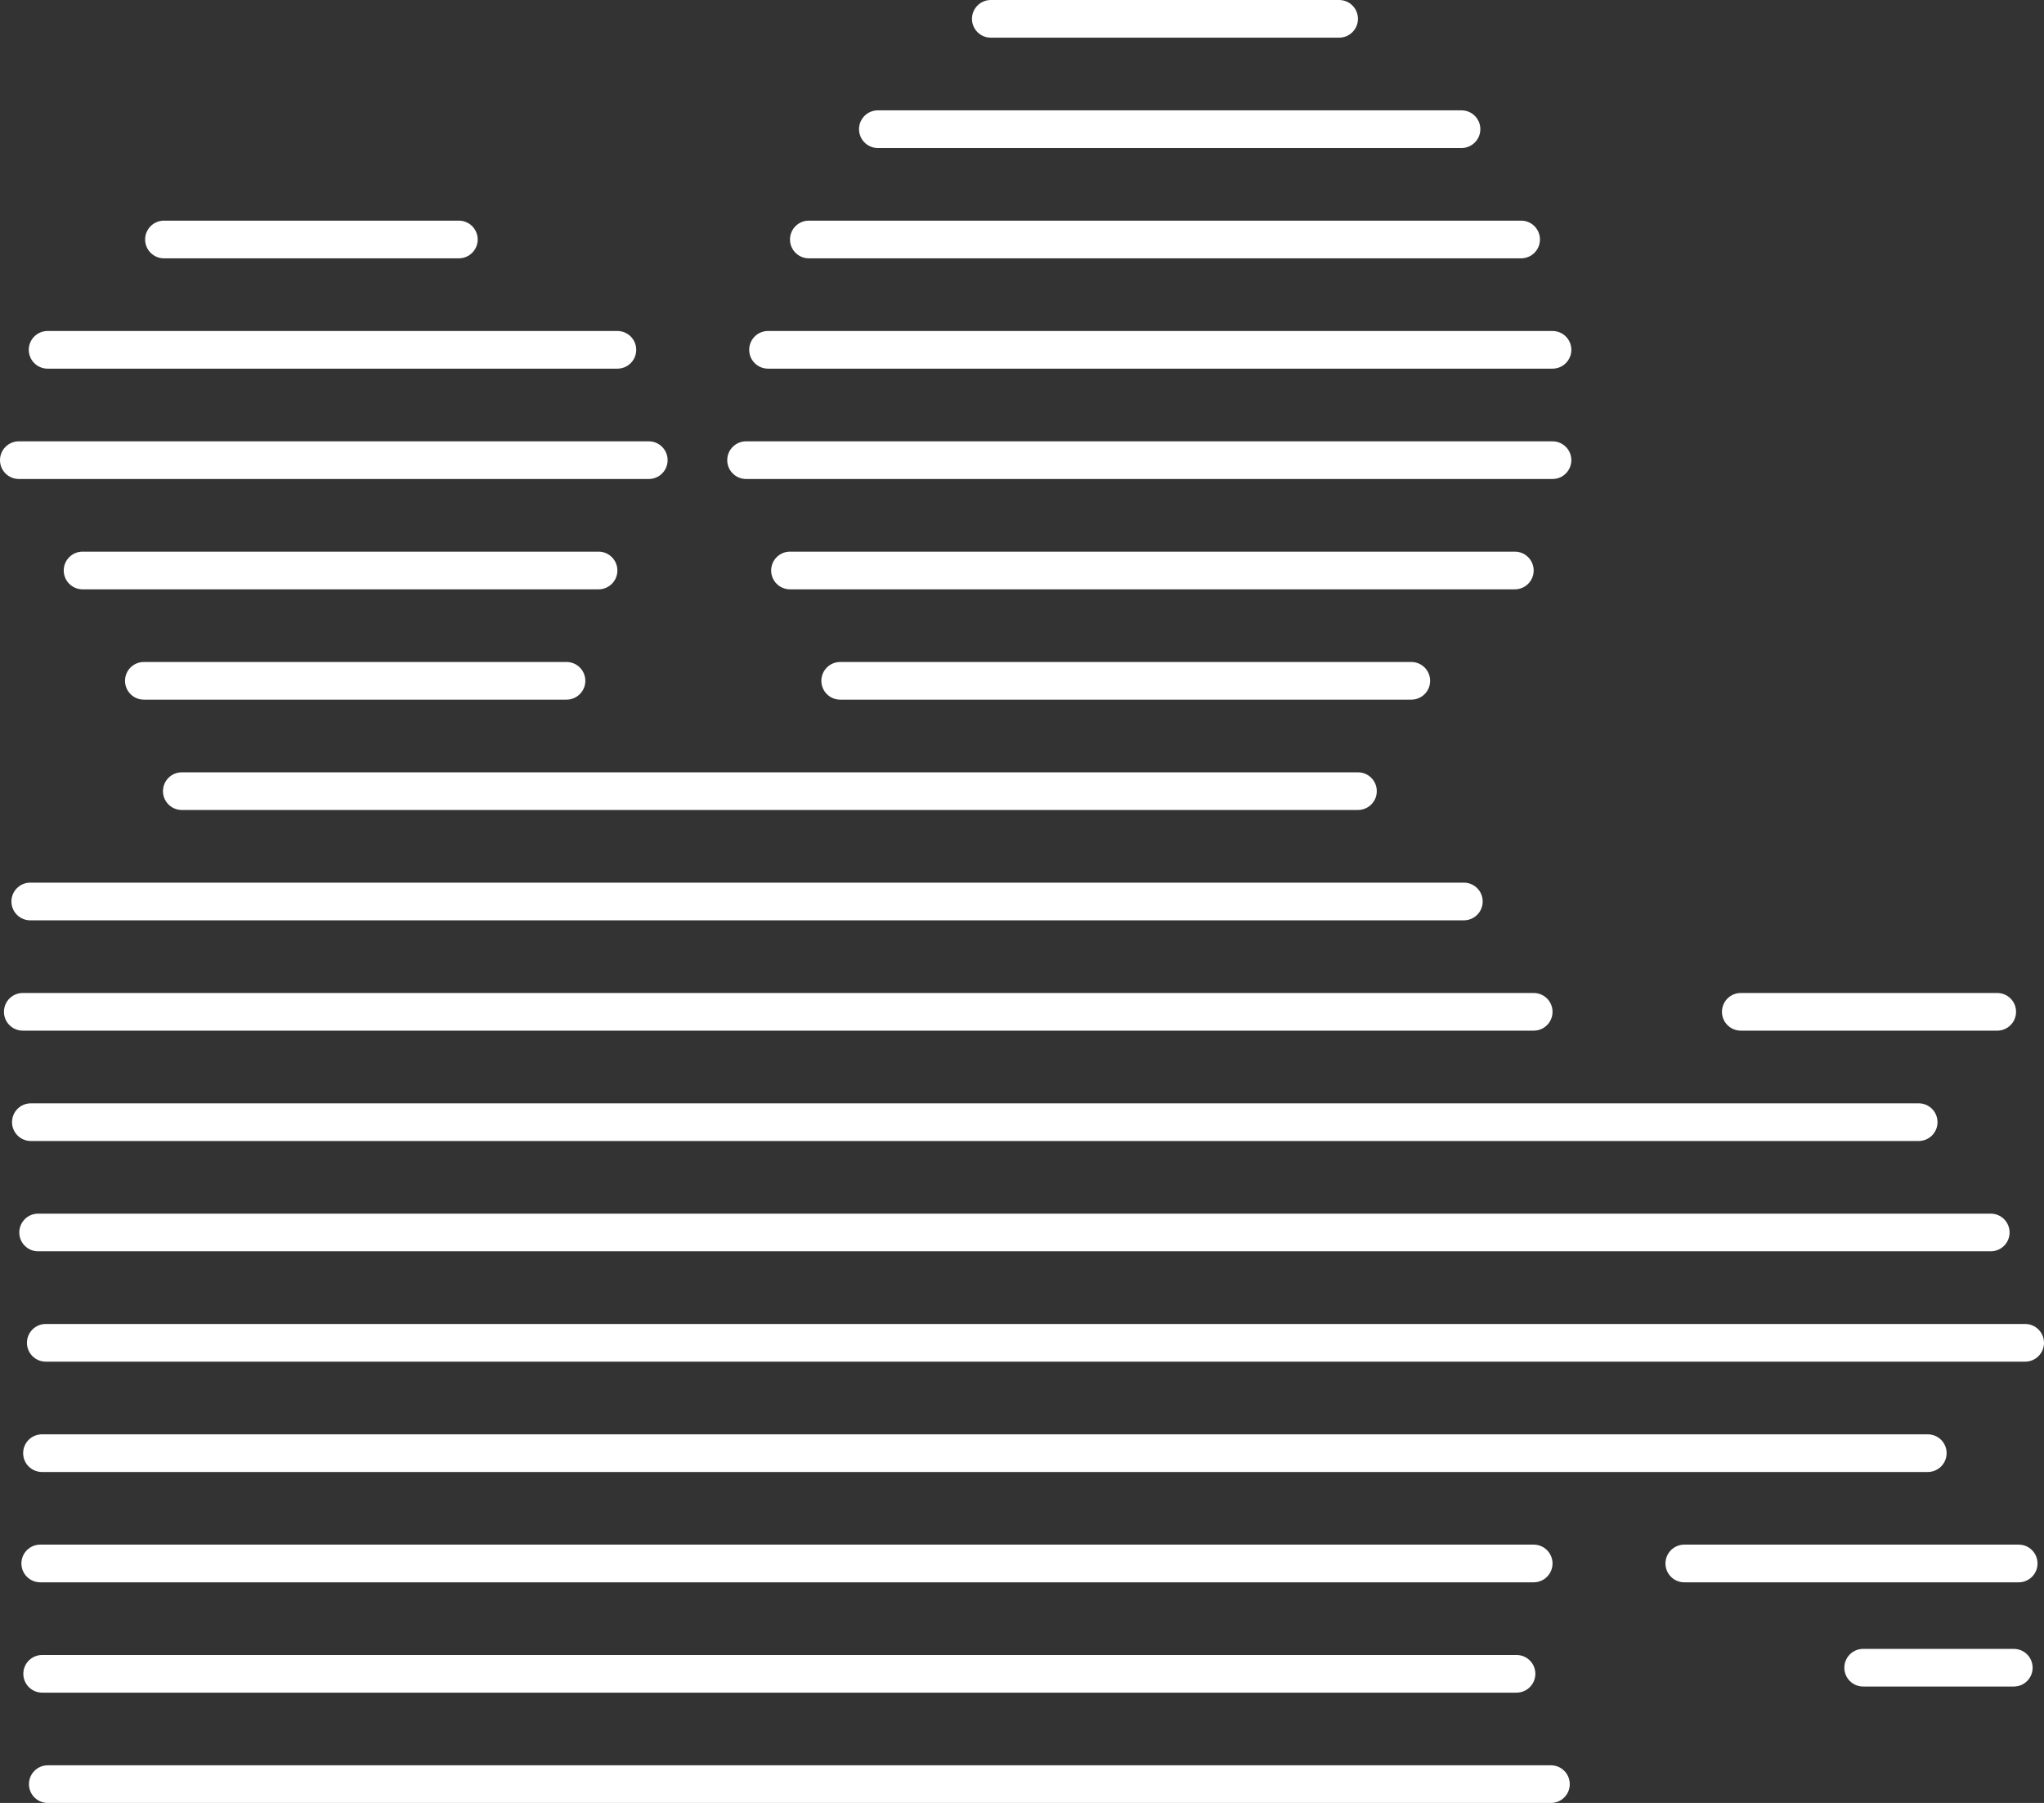 <svg version="1.1" id="图层_1" x="0px" y="0px" width="151.34px" height="133.479px" viewBox="0 0 151.34 133.479" enable-background="new 0 0 151.34 133.479" xml:space="preserve" xmlns="http://www.w3.org/2000/svg" xmlns:xlink="http://www.w3.org/1999/xlink" xmlns:xml="http://www.w3.org/XML/1998/namespace">
  <rect x="0" y="0" width="151.34" height="133.479" fill="#333333" stroke="none"/>
  <path fill="#FFFFFF" d="M69.44,57.766 M100.545,1.395c0-0.77-0.625-1.395-1.395-1.395h-25.79c-0.77,0-1.394,0.625-1.394,1.395
	s0.624,1.394,1.394,1.394h25.79C99.92,2.788,100.545,2.164,100.545,1.395z M109.606,9.563c0-0.77-0.624-1.394-1.395-1.394H64.997
	c-0.77,0-1.394,0.624-1.394,1.394c0,0.771,0.625,1.395,1.394,1.395h43.215C108.982,10.957,109.606,10.333,109.606,9.563z
	 M114.02,17.731c0-0.771-0.623-1.396-1.393-1.396H59.886c-0.77,0-1.394,0.625-1.394,1.396c0,0.769,0.625,1.394,1.394,1.394h52.742
	C113.397,19.125,114.02,18.5,114.02,17.731z M35.369,17.731c0-0.771-0.625-1.396-1.394-1.396H12.139
	c-0.77,0-1.394,0.625-1.394,1.396c0,0.769,0.624,1.394,1.394,1.394h21.836C34.745,19.125,35.369,18.5,35.369,17.731z
	 M116.344,25.898c0-0.77-0.625-1.394-1.395-1.394H56.865c-0.771,0-1.394,0.624-1.394,1.394c0,0.771,0.624,1.395,1.394,1.395h58.085
	C115.719,27.293,116.344,26.669,116.344,25.898z M47.107,25.898c0-0.77-0.625-1.394-1.394-1.394H3.524
	c-0.77,0-1.394,0.624-1.394,1.394c0,0.771,0.625,1.395,1.394,1.395h42.189C46.482,27.293,47.107,26.669,47.107,25.898z
	 M116.344,34.067c0-0.771-0.625-1.394-1.395-1.394H55.239c-0.77,0-1.394,0.623-1.394,1.394s0.625,1.394,1.394,1.394h59.711
	C115.719,35.461,116.344,34.838,116.344,34.067z M49.431,34.067c0-0.771-0.625-1.394-1.394-1.394H1.394
	C0.624,32.674,0,33.297,0,34.067s0.624,1.394,1.394,1.394h46.643C48.806,35.461,49.431,34.838,49.431,34.067z M113.555,42.235
	c0-0.77-0.623-1.395-1.394-1.395h-53.67c-0.77,0-1.394,0.625-1.394,1.395s0.624,1.395,1.394,1.395h53.67
	C112.932,43.63,113.555,43.005,113.555,42.235z M45.712,42.235c0-0.77-0.624-1.395-1.394-1.395H6.113
	c-0.77,0-1.394,0.625-1.394,1.395s0.625,1.395,1.394,1.395h38.205C45.088,43.63,45.712,43.005,45.712,42.235z M105.888,50.403
	c0-0.771-0.624-1.394-1.394-1.394H62.208c-0.77,0-1.394,0.623-1.394,1.394s0.624,1.394,1.394,1.394h42.287
	C105.264,51.797,105.888,51.174,105.888,50.403z M43.339,50.403c0-0.771-0.625-1.394-1.394-1.394H10.651
	c-0.77,0-1.394,0.623-1.394,1.394s0.624,1.394,1.394,1.394h31.294C42.715,51.797,43.339,51.174,43.339,50.403z M101.939,58.572
	c0-0.771-0.624-1.395-1.395-1.395H13.461c-0.77,0-1.394,0.624-1.394,1.395c0,0.769,0.624,1.394,1.394,1.394h87.083
	C101.315,59.966,101.939,59.341,101.939,58.572z M109.78,66.739c0-0.769-0.624-1.394-1.394-1.394H2.24
	c-0.77,0-1.394,0.625-1.394,1.394c0,0.771,0.624,1.396,1.394,1.396h106.146C109.156,68.135,109.78,67.51,109.78,66.739z
	 M149.271,74.908c0-0.771-0.624-1.394-1.394-1.394h-18.986c-0.77,0-1.395,0.623-1.395,1.394s0.625,1.394,1.395,1.394h18.986
	C148.647,76.302,149.271,75.679,149.271,74.908z M150.498,123.467c0-0.771-0.624-1.395-1.394-1.395h-11.152
	c-0.77,0-1.395,0.623-1.395,1.395c0,0.77,0.625,1.393,1.395,1.393h11.152C149.874,124.86,150.498,124.237,150.498,123.467z
	 M114.951,74.908c0-0.771-0.624-1.394-1.395-1.394H1.687c-0.77,0-1.394,0.623-1.394,1.394s0.624,1.394,1.394,1.394h111.87
	C114.327,76.302,114.951,75.679,114.951,74.908z M143.456,83.077c0-0.77-0.625-1.394-1.395-1.394H2.285
	c-0.77,0-1.394,0.624-1.394,1.394c0,0.77,0.624,1.395,1.394,1.395h139.776C142.831,84.471,143.456,83.846,143.456,83.077z
	 M148.792,91.245c0-0.77-0.625-1.395-1.395-1.395H2.822c-0.77,0-1.394,0.625-1.394,1.395s0.624,1.393,1.394,1.393h144.575
	C148.167,92.637,148.792,92.014,148.792,91.245z M151.34,99.413c0-0.77-0.625-1.395-1.395-1.395H3.389
	c-0.77,0-1.394,0.625-1.394,1.395s0.625,1.395,1.394,1.395h146.557C150.715,100.807,151.34,100.182,151.34,99.413z M144.13,107.581
	c0-0.77-0.624-1.393-1.394-1.393H3.108c-0.77,0-1.394,0.623-1.394,1.393s0.624,1.395,1.394,1.395h139.628
	C143.506,108.975,144.13,108.35,144.13,107.581z M150.861,115.749c0-0.77-0.624-1.395-1.394-1.395h-24.76
	c-0.77,0-1.394,0.625-1.394,1.395s0.624,1.395,1.394,1.395h24.76C150.237,117.143,150.861,116.518,150.861,115.749z
	 M124.708,115.749 M114.951,115.749c0-0.77-0.624-1.395-1.395-1.395H2.979c-0.77,0-1.394,0.625-1.394,1.395s0.624,1.395,1.394,1.395
	h110.578C114.327,117.143,114.951,116.518,114.951,115.749z M113.679,123.917c0-0.77-0.624-1.393-1.394-1.393H3.122
	c-0.77,0-1.395,0.623-1.395,1.393c0,0.771,0.625,1.395,1.395,1.395h109.164C113.055,125.311,113.679,124.688,113.679,123.917z
	 M116.227,132.086c0-0.771-0.624-1.395-1.394-1.395H3.538c-0.77,0-1.394,0.623-1.394,1.395c0,0.77,0.624,1.393,1.394,1.393h111.295
	C115.603,133.479,116.227,132.856,116.227,132.086z" class="color c1"/>
</svg>